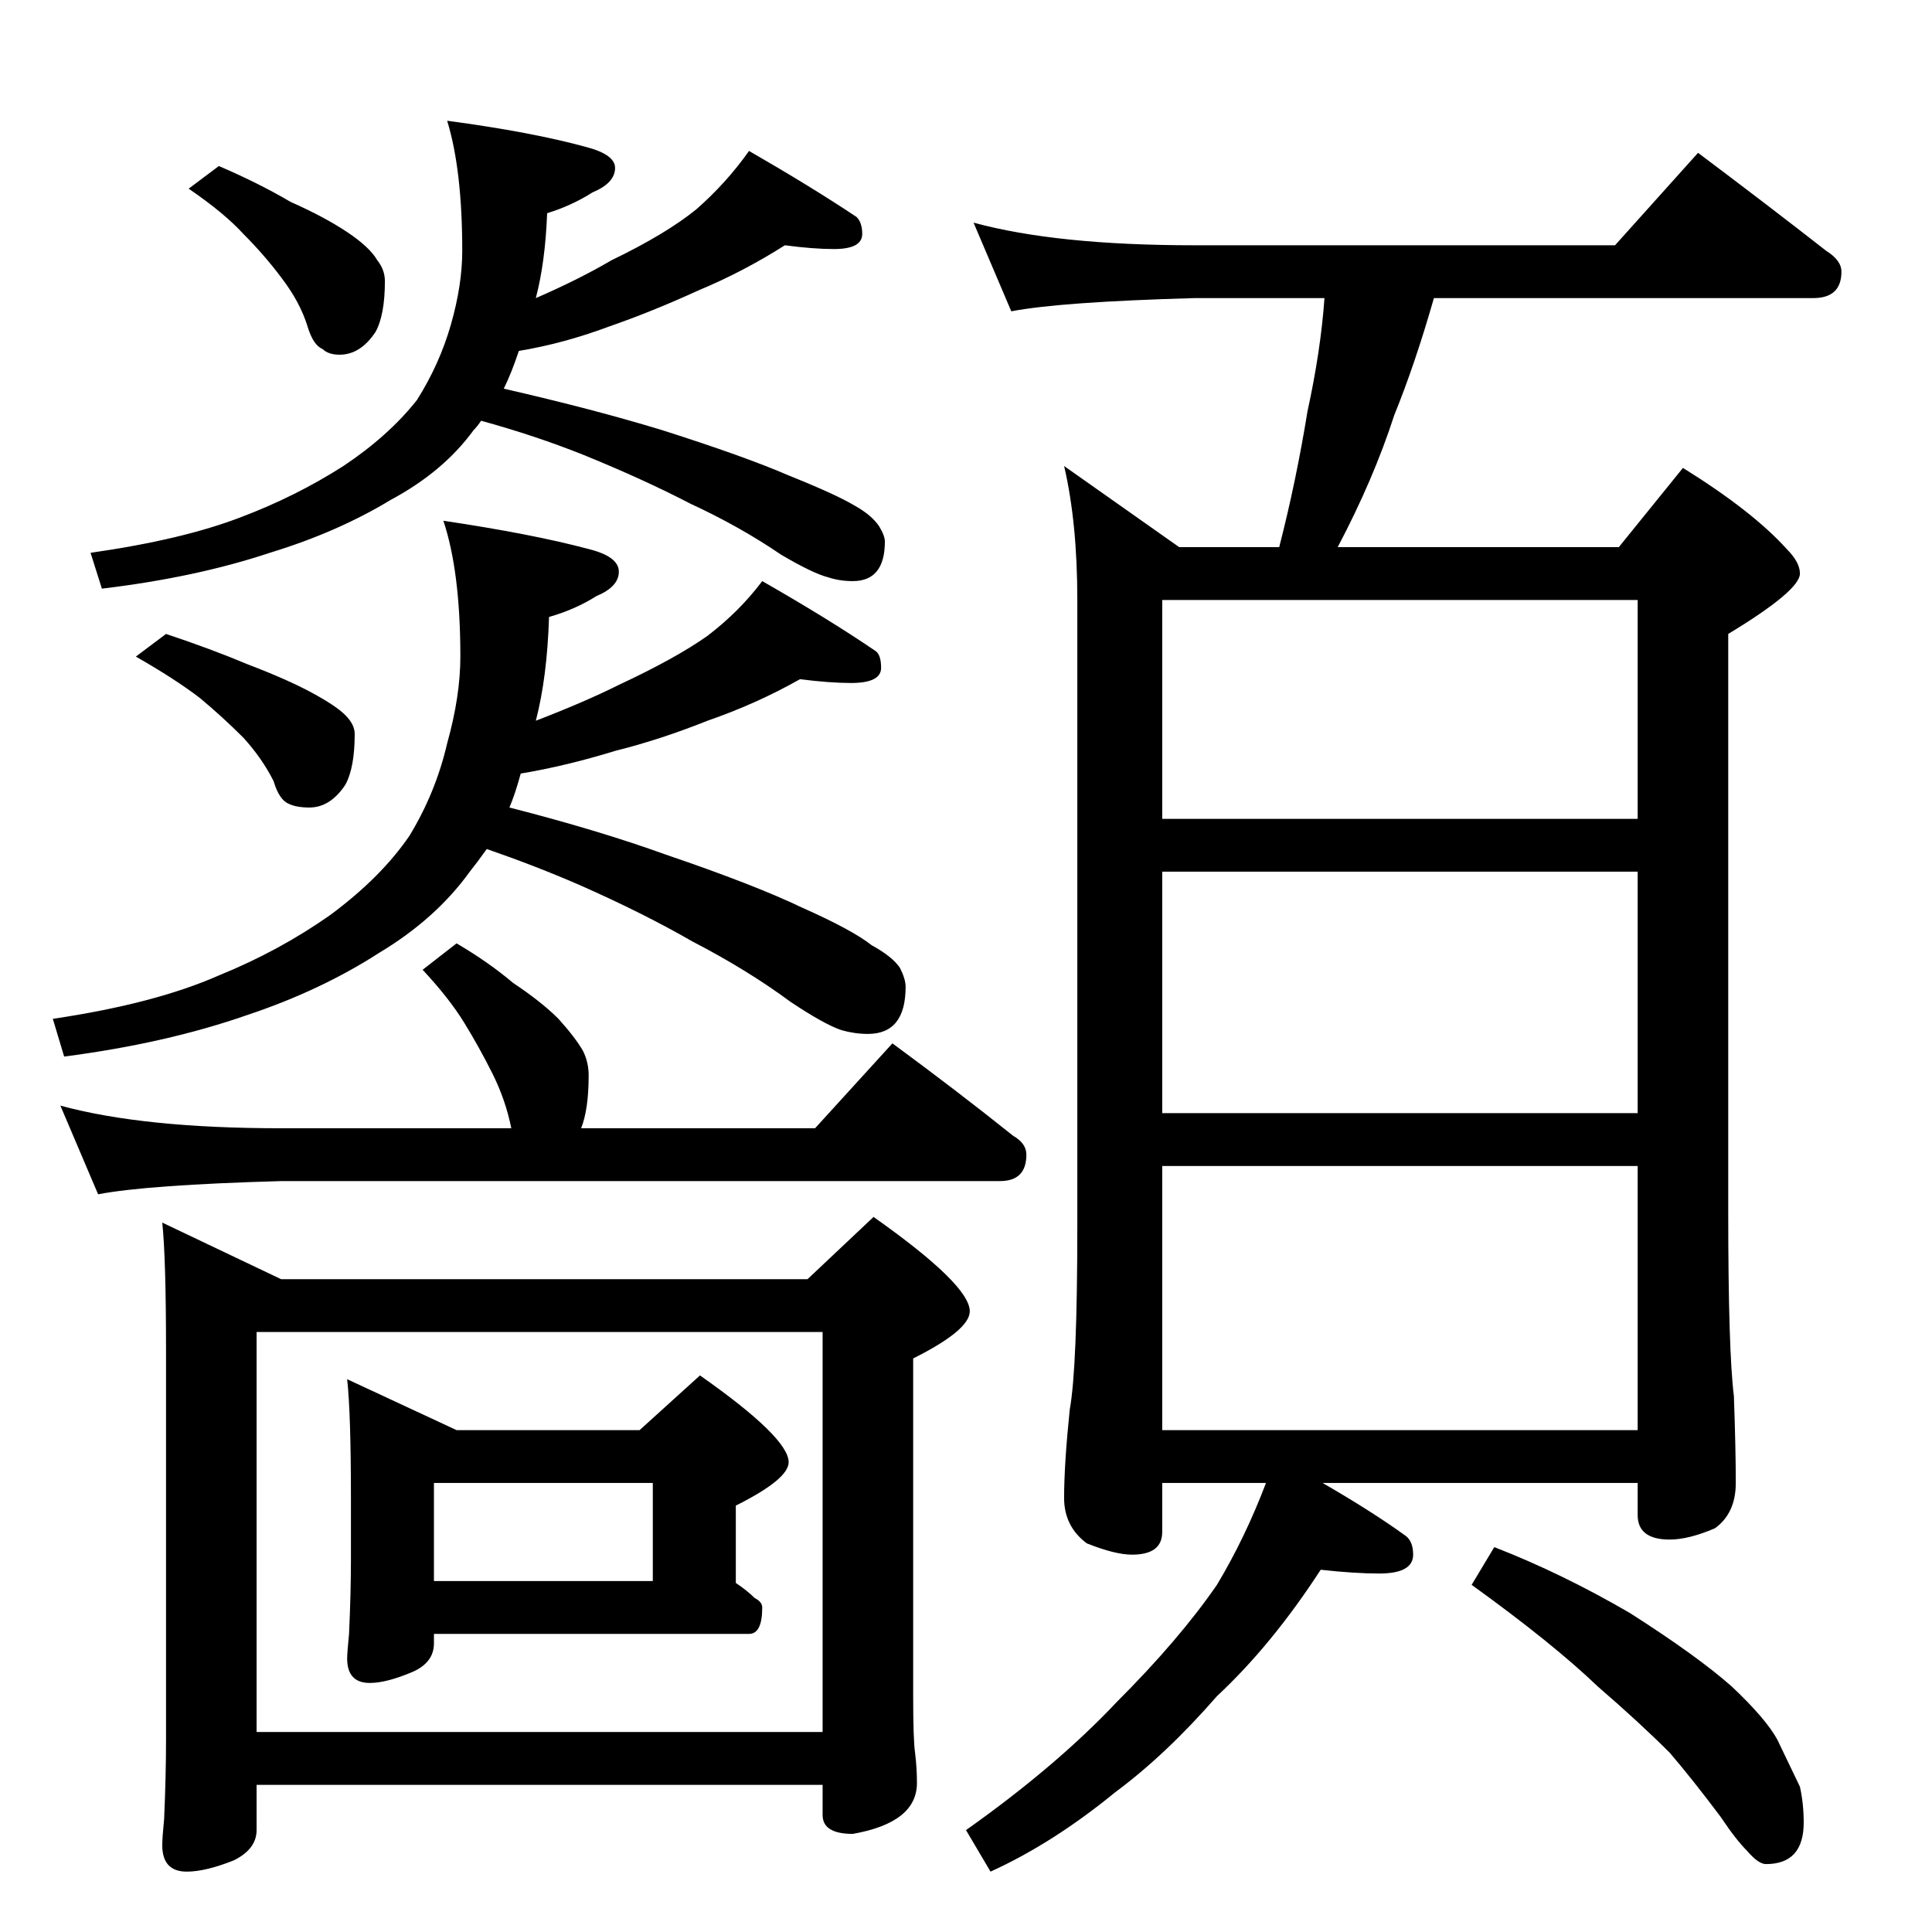 <?xml version="1.0" standalone="no"?>
<!DOCTYPE svg PUBLIC "-//W3C//DTD SVG 1.1//EN" "http://www.w3.org/Graphics/SVG/1.1/DTD/svg11.dtd" >
<svg xmlns="http://www.w3.org/2000/svg" xmlns:xlink="http://www.w3.org/1999/xlink" version="1.1" viewBox="0 -204 1024 1024">
  <g transform="matrix(1 0 0 -1 0 820)">
   <path fill="currentColor"
d="M116 936q21 -9 38 -19q18 -8 30 -16t16 -15q4 -5 4 -11q0 -18 -5 -27q-8 -12 -19 -12q-6 0 -9 3q-5 2 -8 12q-4 13 -14 26q-9 12 -20 23q-10 11 -29 24zM237 960q45 -6 74 -14q15 -4 15 -11q0 -8 -12 -13q-11 -7 -24 -11q-1 -26 -6 -45q23 10 40 20q29 14 45 27
q16 14 28 31q33 -19 57 -35q3 -3 3 -9q0 -8 -15 -8q-11 0 -26 2q-22 -14 -46 -24q-24 -11 -47 -19q-24 -9 -48 -13q-4 -12 -8 -20q48 -11 84 -22q44 -14 67 -24q25 -10 35 -16q9 -5 13 -11q3 -5 3 -8q0 -21 -17 -21q-7 0 -13 2q-8 2 -25 12q-22 15 -48 27q-25 13 -57 26
q-25 10 -54 18q-2 -3 -4 -5q-16 -22 -44 -37q-28 -17 -64 -28q-39 -13 -89 -19l-6 19q49 7 80 19q29 11 54 27q24 16 39 35q12 19 18 40t6 39q0 43 -8 69zM88 688q24 -8 43 -16q21 -8 34 -15t18 -12t5 -10q0 -18 -5 -27q-8 -12 -19 -12q-7 0 -11 2q-5 2 -8 12q-6 12 -16 23
q-11 11 -23 21q-13 10 -34 22zM235 748q47 -7 77 -15q16 -4 16 -12t-12 -13q-11 -7 -25 -11q-1 -32 -7 -55q26 10 44 19q30 14 47 26q17 13 29 29q35 -20 60 -37q3 -2 3 -9q0 -8 -16 -8q-11 0 -27 2q-23 -13 -49 -22q-25 -10 -49 -16q-26 -8 -50 -12q-3 -11 -6 -18
q47 -12 83 -25q47 -16 72 -28q27 -12 37 -20q11 -6 15 -12q3 -6 3 -10q0 -25 -20 -25q-7 0 -14 2q-9 3 -27 15q-23 17 -52 32q-26 15 -60 30q-23 10 -49 19q-5 -7 -9 -12q-18 -25 -48 -43q-31 -20 -70 -33q-43 -15 -97 -22l-6 20q54 8 88 23q32 13 59 32q27 20 42 42
q14 23 20 49q7 25 7 46q0 45 -9 72zM242 524q17 -10 30 -21q15 -10 24 -19q9 -10 13 -17q3 -6 3 -13q0 -18 -4 -28h124l41 45q34 -25 64 -49q7 -4 7 -10q0 -14 -14 -14h-381q-71 -2 -97 -7l-20 47q44 -12 117 -12h122q-3 15 -10 29t-15 27t-22 28zM86 376l63 -30h279l35 33
q51 -36 51 -50q0 -10 -30 -25v-179q0 -23 1 -30q1 -8 1 -16q0 -21 -34 -27q-16 0 -16 10v16h-300v-24q0 -10 -12 -16q-15 -6 -25 -6q-13 0 -13 14q0 4 1 14q1 23 1 42v206q0 49 -2 68zM136 106h300v212h-300v-212zM184 293l58 -27h97l32 29q47 -33 47 -46q0 -9 -28 -23v-41
q6 -4 10 -8q4 -2 4 -5q0 -14 -7 -14h-167v-5q0 -10 -11 -15q-14 -6 -23 -6q-12 0 -12 13q0 3 1 13q1 22 1 39v33q0 45 -2 63zM230 186h116v52h-116v-52zM516 906q44 -12 117 -12h223l44 49q36 -27 68 -52q8 -5 8 -11q0 -14 -15 -14h-201q-10 -35 -21 -62q-11 -34 -30 -70
h149l34 42q37 -23 55 -43q7 -7 7 -13q0 -9 -38 -32v-306q0 -74 3 -98q1 -28 1 -46q0 -16 -11 -24q-14 -6 -24 -6q-17 0 -17 13v17h-167q26 -15 44 -28q4 -3 4 -10q0 -10 -18 -10q-13 0 -31 2q-26 -40 -55 -67q-27 -31 -54 -51q-33 -27 -66 -42l-13 22q48 34 80 68
q33 33 53 62q15 25 26 54h-55v-26q0 -12 -16 -12q-9 0 -24 6q-12 9 -12 24q0 18 3 47q4 22 4 97v332q0 41 -7 71l61 -43h53q9 35 15 72q7 32 9 60h-69q-71 -2 -97 -7zM616 266h252v140h-252v-140zM616 434h252v128h-252v-128zM616 590h252v116h-252v-116zM792 204
q36 -14 72 -35q36 -23 54 -39q18 -17 24 -28l12 -25q2 -9 2 -19q0 -22 -20 -22q-4 0 -10 7q-6 6 -14 18q-15 20 -27 34q-16 16 -38 35q-24 23 -67 54z" />
  </g>

</svg>
